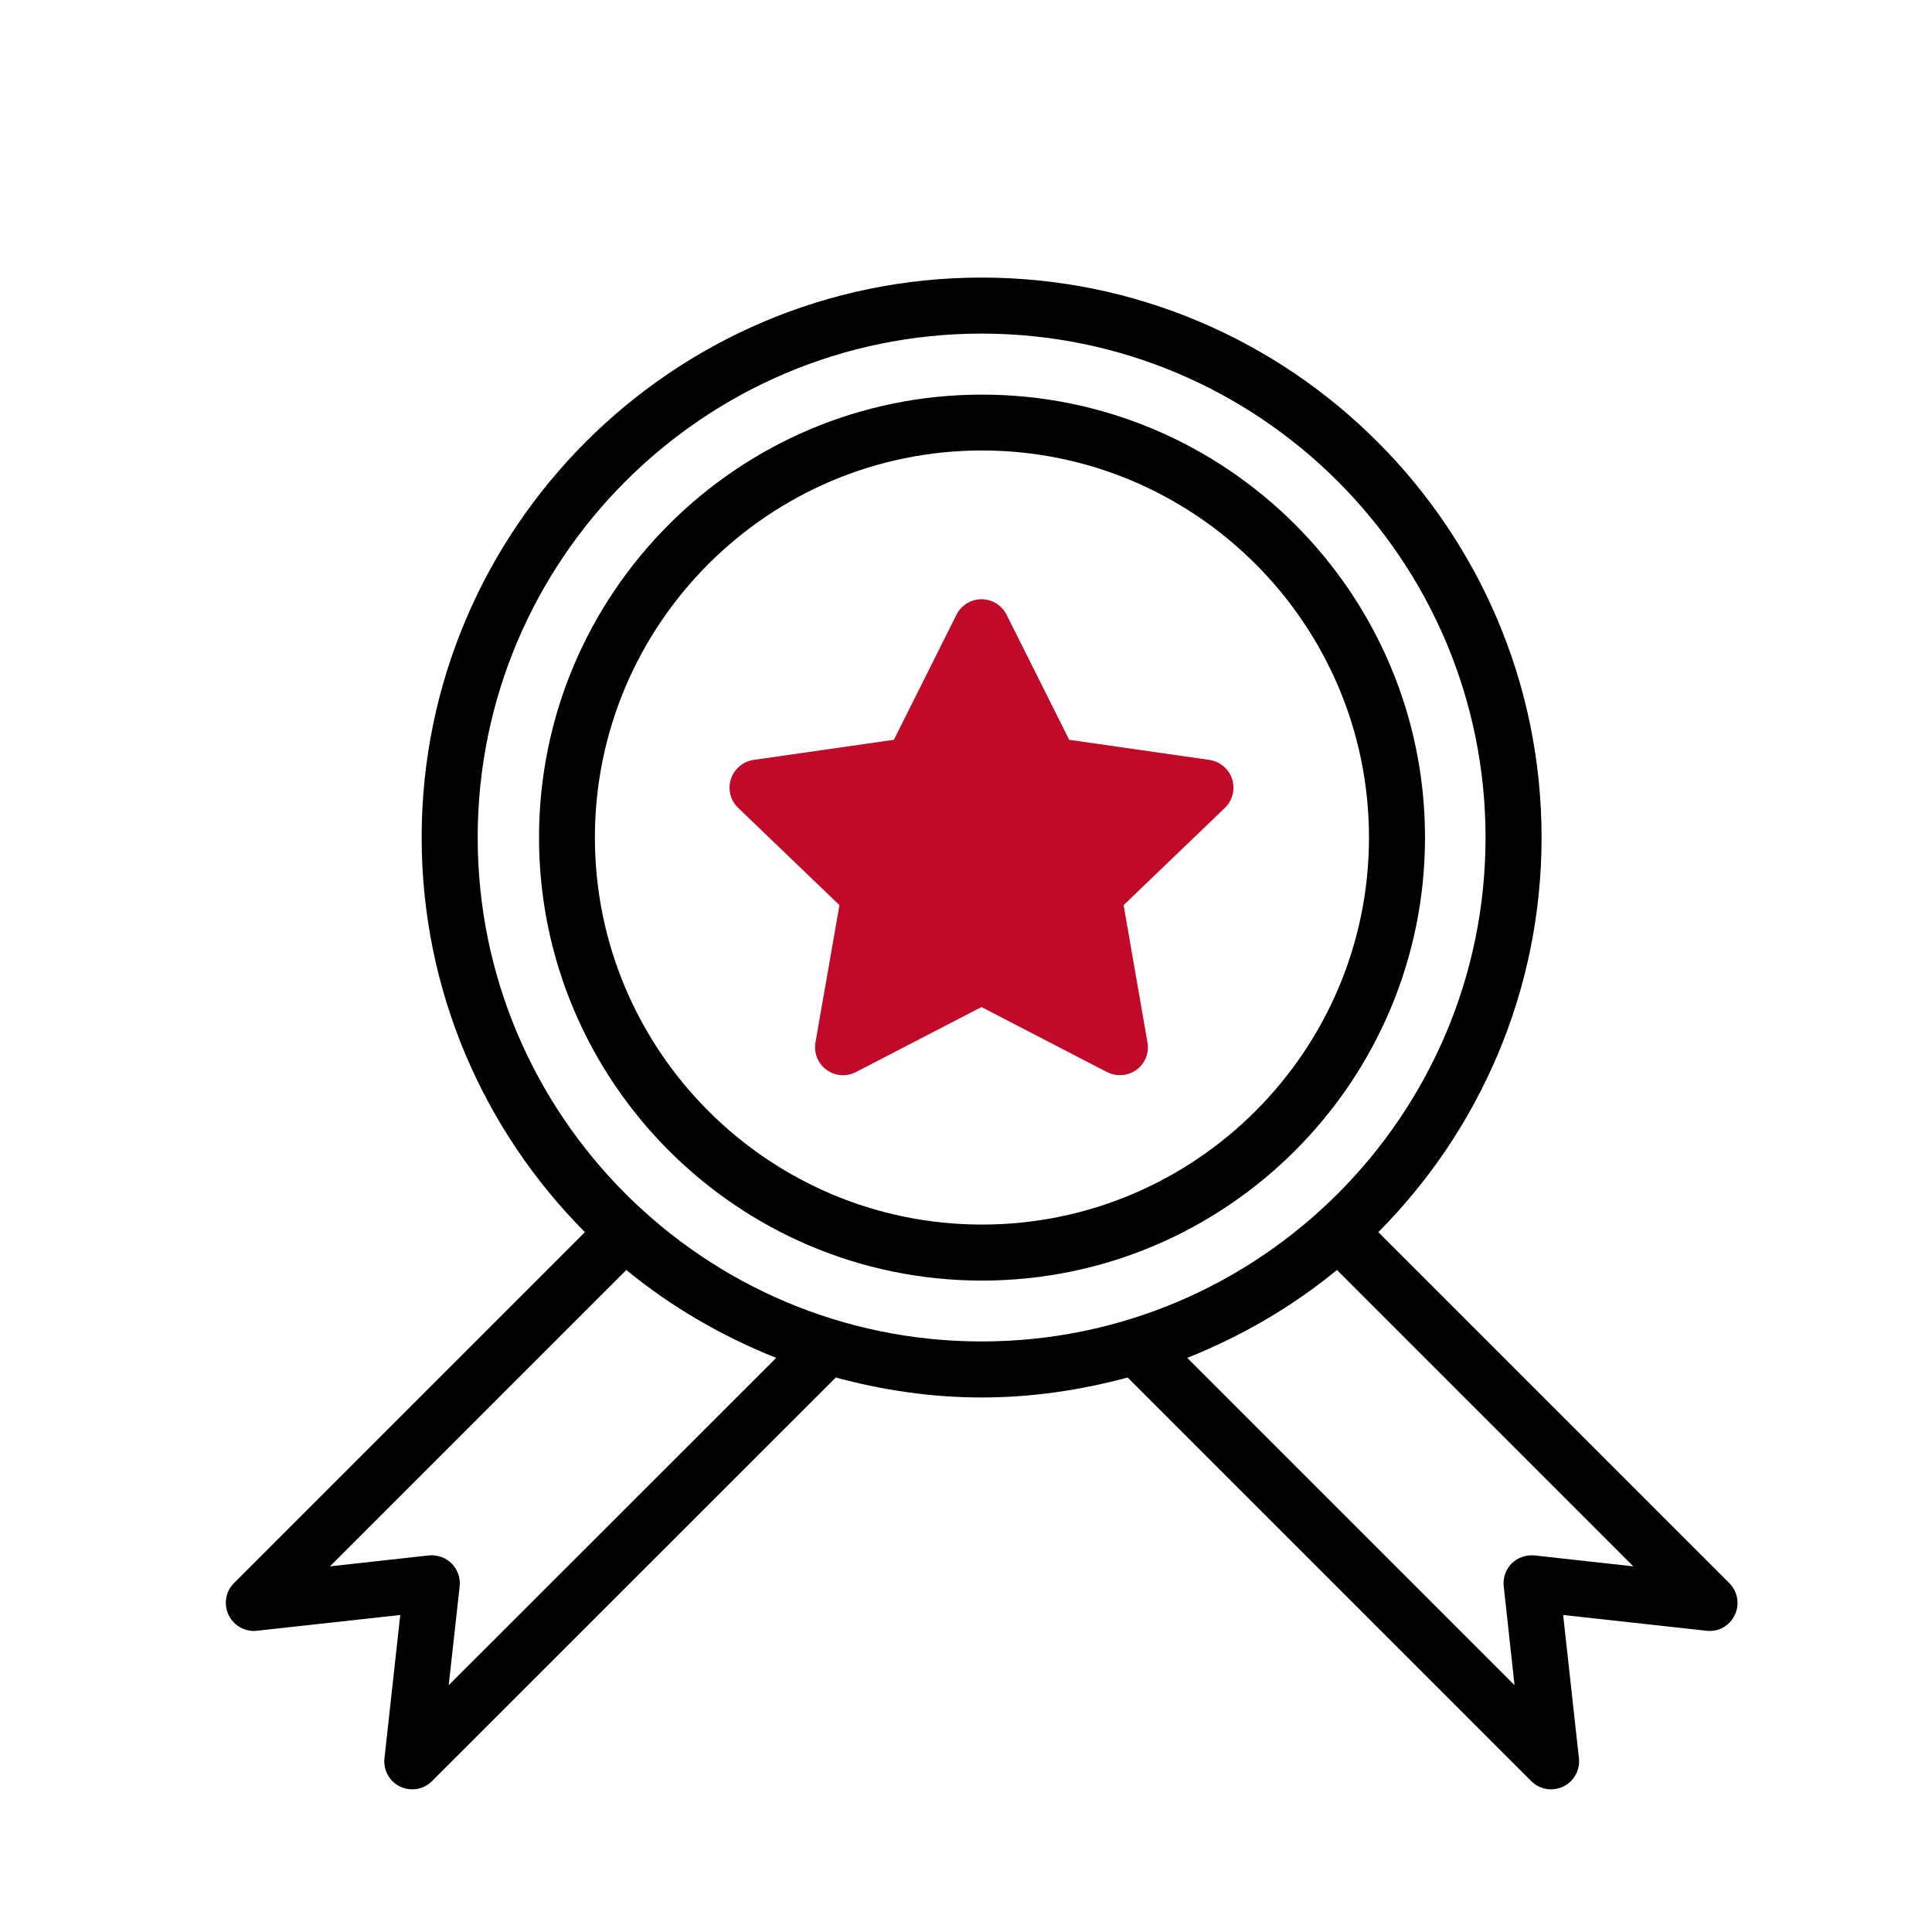 <svg width="12" height="12" viewBox="0 0 12 12" fill="none" xmlns="http://www.w3.org/2000/svg">
<g clip-path="url(#clip0_602_897)">
<path d="M6.099 2.451C4.582 2.451 3.348 3.685 3.348 5.202C3.348 6.719 4.582 7.954 6.099 7.954C7.616 7.954 8.851 6.719 8.851 5.202C8.851 3.685 7.616 2.451 6.099 2.451ZM6.099 7.606C4.774 7.606 3.695 6.527 3.695 5.202C3.695 3.877 4.774 2.798 6.099 2.798C7.425 2.798 8.503 3.877 8.503 5.202C8.503 6.527 7.425 7.606 6.099 7.606Z" fill="black"/>
<path d="M10.741 9.833L8.561 7.653C9.187 7.024 9.575 6.157 9.575 5.202C9.575 3.284 8.015 1.724 6.097 1.724C4.18 1.724 2.619 3.284 2.619 5.202C2.619 6.157 3.007 7.024 3.633 7.653L1.453 9.833C1.401 9.885 1.388 9.965 1.42 10.031C1.452 10.098 1.523 10.137 1.595 10.129L2.486 10.031L2.388 10.921C2.38 10.995 2.419 11.065 2.485 11.097C2.509 11.108 2.535 11.114 2.56 11.114C2.606 11.114 2.65 11.096 2.683 11.063L5.191 8.556C5.48 8.634 5.783 8.68 6.097 8.68C6.411 8.68 6.714 8.634 7.004 8.556L9.511 11.063C9.544 11.096 9.589 11.114 9.634 11.114C9.659 11.114 9.685 11.108 9.709 11.097C9.776 11.065 9.815 10.994 9.807 10.921L9.709 10.031L10.6 10.129C10.675 10.137 10.743 10.098 10.775 10.031C10.807 9.964 10.793 9.885 10.741 9.833ZM2.787 10.467L2.855 9.853C2.861 9.801 2.842 9.748 2.805 9.711C2.768 9.674 2.716 9.656 2.663 9.661L2.049 9.729L3.89 7.888C4.168 8.116 4.482 8.299 4.821 8.434L2.787 10.467ZM2.967 5.202C2.967 3.476 4.371 2.072 6.097 2.072C7.823 2.072 9.227 3.476 9.227 5.202C9.227 6.928 7.823 8.332 6.097 8.332C4.371 8.332 2.967 6.928 2.967 5.202ZM9.531 9.661C9.479 9.656 9.427 9.674 9.389 9.711C9.352 9.749 9.334 9.801 9.34 9.853L9.407 10.467L7.374 8.434C7.713 8.299 8.027 8.116 8.304 7.888L10.145 9.729L9.531 9.661Z" fill="black"/>
<path d="M7.512 4.72L6.641 4.595L6.252 3.818C6.222 3.759 6.162 3.722 6.096 3.722C6.031 3.722 5.97 3.759 5.941 3.818L5.552 4.595L4.68 4.72C4.615 4.73 4.56 4.776 4.54 4.839C4.519 4.903 4.537 4.972 4.585 5.018L5.214 5.622L5.065 6.475C5.054 6.54 5.08 6.606 5.134 6.645C5.187 6.684 5.258 6.689 5.316 6.659L6.096 6.255L6.876 6.659C6.901 6.672 6.929 6.678 6.956 6.678C6.992 6.678 7.028 6.667 7.059 6.645C7.112 6.606 7.139 6.54 7.127 6.474L6.979 5.622L7.608 5.018C7.656 4.972 7.673 4.902 7.653 4.839C7.633 4.776 7.578 4.73 7.512 4.72ZM6.671 5.435C6.63 5.475 6.611 5.534 6.621 5.591L6.725 6.189L6.176 5.904C6.151 5.891 6.124 5.885 6.096 5.885C6.069 5.885 6.041 5.891 6.016 5.904L5.468 6.189L5.572 5.591C5.582 5.534 5.563 5.476 5.521 5.435L5.083 5.014L5.691 4.927C5.748 4.919 5.797 4.884 5.822 4.832L6.096 4.285L6.37 4.832C6.396 4.884 6.445 4.919 6.501 4.927L7.11 5.014L6.671 5.435Z" fill="#C1092A"/>
<path d="M6.096 3.915L6.409 4.876H7.419L6.806 5.47L6.914 6.432L6.096 5.955L5.279 6.432L5.407 5.47L4.773 4.876H5.784L6.096 3.915Z" fill="#C1092A"/>
</g>
<defs>
<clipPath id="clip0_602_897">
<rect width="11.129" height="11.129" fill="white" transform="translate(0.531 0.855)"/>
</clipPath>
</defs>
</svg>
